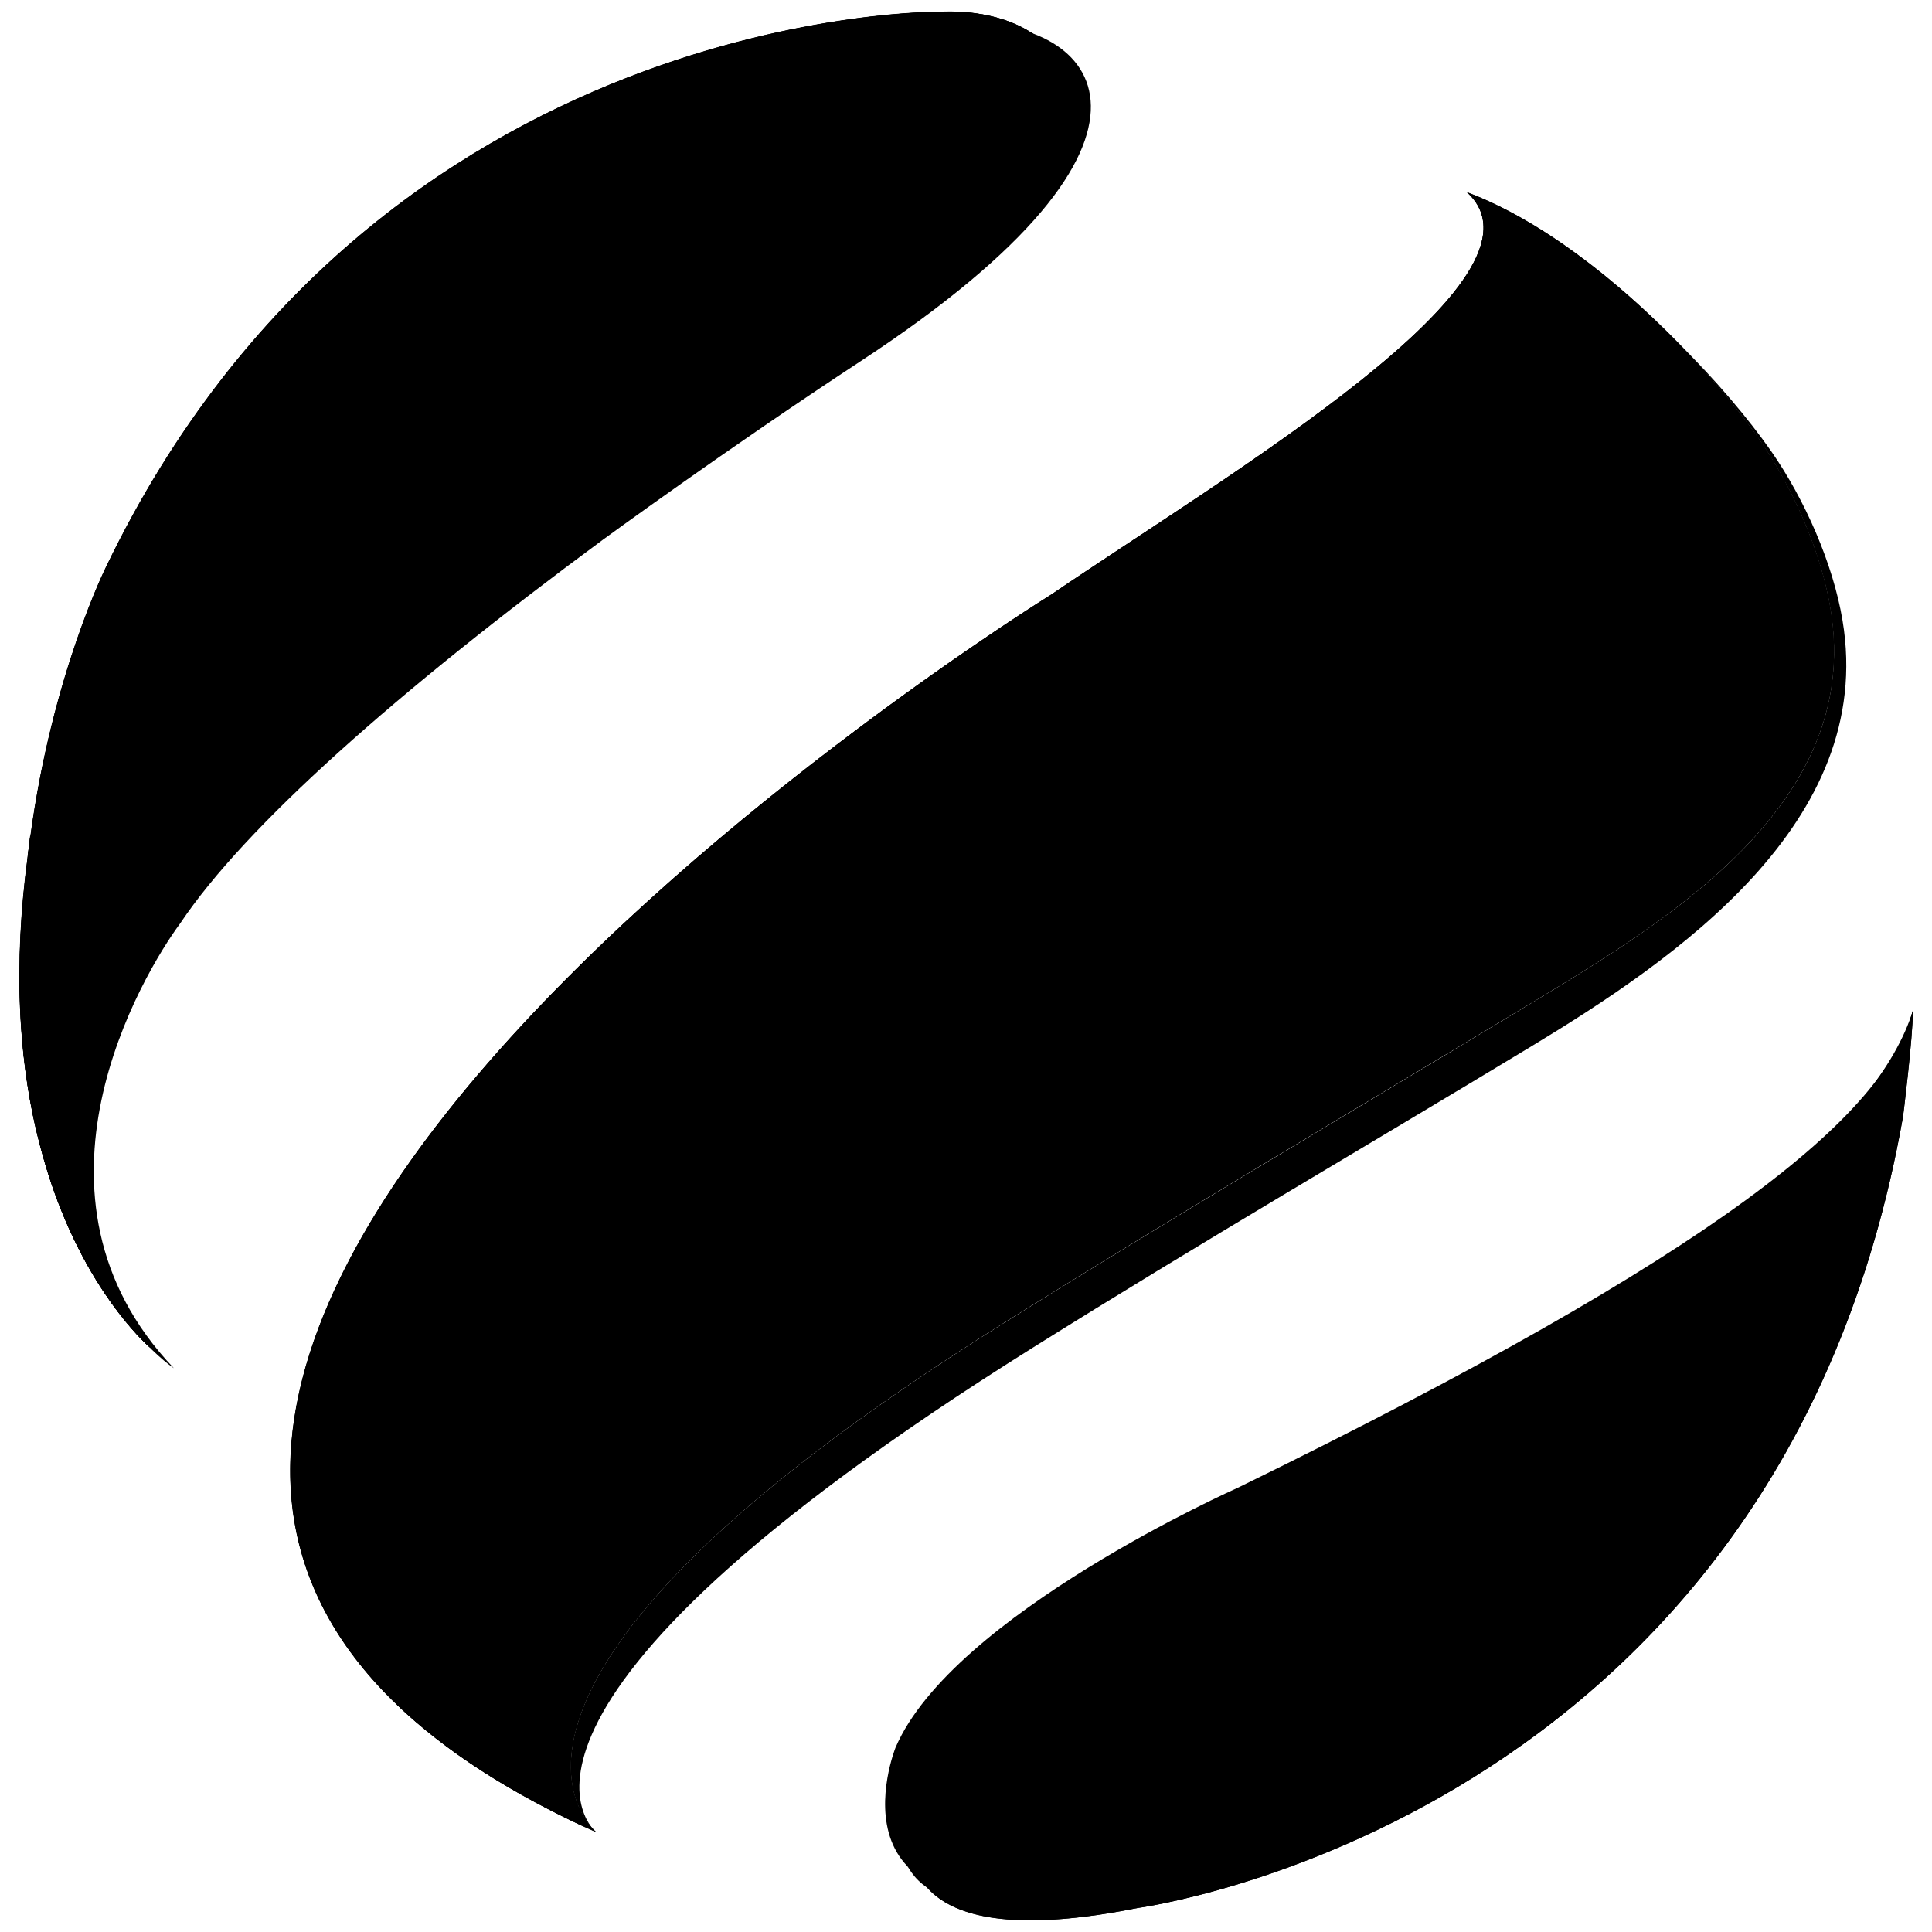 <?xml version="1.0" encoding="utf-8"?>
<!-- Svg Vector Icons : http://www.onlinewebfonts.com/icon -->
<!DOCTYPE svg PUBLIC "-//W3C//DTD SVG 1.1//EN" "http://www.w3.org/Graphics/SVG/1.1/DTD/svg11.dtd">
<svg version="1.1" xmlns="http://www.w3.org/2000/svg" xmlns:xlink="http://www.w3.org/1999/xlink" x="0px" y="0px" viewBox="0 0 1000 1000" enable-background="new 0 0 1000 1000" xml:space="preserve">
<g><path d="M640.6,770.1c0,0-147.6,65.6-177.1,134.5c0,0-42,105.1,108.8,69.9c0,0,343.3-50.7,407.9-416.5c0,0,9.8-20.6,9.8-34.7C975.8,577.3,889.8,648.4,640.6,770.1z"/><path d="M910.5,227.3C881.7,186.1,819.6,122,759.2,99.4c49.3,44.5-124.3,146.4-214.9,208.2c0,0-698.6,432.2-235.6,640.8c0,0-92.4-73.9,210.7-263.7c87-54.5,176-107,262.8-159.4c74-44.8,182.8-105.9,165.2-210.5C942.5,285.3,927.7,252,910.5,227.3z"/><path d="M953.7,321.2c-4.9-29.6-19.7-62.9-36.9-87.6c-11.6-16.6-28.6-36.9-48.8-56.7c17.4,17.8,32.2,35.6,42.5,50.5c17.2,24.7,32,58,36.9,87.6c17.6,104.6-91.2,165.6-165.2,210.5c-86.8,52.5-175.8,104.9-262.8,159.4C216.3,874.6,308.7,948.5,308.7,948.5c-44.8-20.2-78.7-42.5-103.5-66.3c36.3,6.9,54.7,44.4,103.5,66.3c0,0-77.3-61.1,225.8-250.9c87-54.5,171.3-103.5,258.1-156C866.6,496.8,971.2,425.8,953.7,321.2z"/><path d="M519.4,684.8c87-54.5,176-107,262.8-159.4c74-44.8,182.8-105.9,165.2-210.5c-4.9-29.6-19.7-62.9-36.9-87.6c-10.3-14.8-25.1-32.7-42.5-50.5c-29.8-29.4-66.4-57.7-102.5-71.1c49.3,44.5-124.3,146.4-214.9,208.2c0,0-559.1,345.9-345.3,568.2c24.8,23.8,58.7,46.1,103.5,66.3C308.7,948.5,216.3,874.6,519.4,684.8z"/><path d="M500.4,12.3c0,0-292.3-4.1-432.8,287.1c0,0-28,55.8-39.3,139.6l-0.1-0.2c-0.5,3-0.6,5.7-1.1,8.5c-0.1,1-0.2,1.9-0.3,2.9c-7.5,56.5-4.2,102.6,4.1,139.2c3.3,14.2,2.6,33.8,7,45.3c19.8,52.2,52.1,73.5,52.1,73.5c-84.9-89-16.3-203.8,3.3-230.3c33.6-50.2,112.2-119.9,218.7-198.5c0,0,64.5-47.2,133.1-92.2C624.7,69.5,565.8,9.9,500.4,12.3z"/><path d="M487.9,6.1c0,0-292.3-4.1-432.8,287.1c0,0-28,55.8-39.3,139.7l-0.1-0.2c-0.5,3-0.6,5.7-1.1,8.5c-0.1,1-0.2,1.9-0.3,2.9c-7.5,56.5-4.2,102.6,4.1,139.2c3.3,14.2,7.2,27.2,11.6,38.7c19.8,52.2,47.9,75.7,47.9,75.7c-84.8-89-16.7-199.4,2.9-225.9c33.6-50.2,112.2-119.9,218.7-198.5c0,0,64.5-47.2,133.1-92.2C612.2,63.2,553.2,3.6,487.9,6.1z"/><path d="M47.4,653.6c6.3,14.3,16.1,28.6,28.8,42.3C69.3,688,57.9,674.2,47.4,653.6z"/><path d="M77.5,697.2c-0.4-0.4-0.8-0.9-1.2-1.3C76.7,696.4,77.1,696.8,77.5,697.2z"/><path d="M18.3,570.7c-4.8-20.9-7.8-45.1-8.2-72.5c-0.5,32.6,2.7,60.9,8.2,85c3.3,14.2,7.2,27.2,11.6,38.7c19.8,52.2,47.9,75.7,47.9,75.7C58,676.9,46.1,655,40.4,633.2c-3.6-7.2-7.2-15.1-10.5-23.9C25.5,597.9,21.6,584.9,18.3,570.7z"/><path d="M721.2,376.6c234.5-142.3,38.1-277.2,38.1-277.2c49.3,44.5-124.3,146.4-214.9,208.2c0,0-692.6,428.5-241.3,638.2C30.8,785.6,721.2,376.6,721.2,376.6z"/><path d="M550.6,314c90.6-61.8,243.7-157.5,222.8-204.1c26.2,12.8,64.8,37.6,94.6,67c-30.9-31.6-70.2-63-108.8-77.4c49.3,44.5-124.3,146.4-214.9,208.2c0,0-569.7,352.5-339.1,574.5C-8.6,659.9,550.6,314,550.6,314z"/><path d="M498.5,86.7c-140,70-564.4,298.4-447.6,574.2c-41-80.4,12.8-166.2,29.8-189.2c33.6-50.2,112.2-119.9,218.7-198.5c0,0,64.5-47.2,133.1-92.2c36-23.6,62.3-44.9,81-63.8C527.6,101.9,527.4,76.2,498.5,86.7z"/><path d="M988.5,520.3c0-0.1,0-0.1,0.1-0.2C988.5,520.2,988.5,520.3,988.5,520.3z"/><path d="M647,780.1c0,0-147.6,65.6-177.1,134.5c0,0-16.6,44.3,9.8,62.3c-4.8-17.6-3.5-49.7-3.5-49.7c29.6-68.9,177.1-134.5,177.1-134.5c215.8-105.4,299.7-189.7,327.5-245.4c0.1-1.2,2.9-4.3,6.7-8.2c0.9-4.7,1.8-9.3,2.5-14.1l0-1.5C972.7,578,888.7,662,647,780.1z"/><path d="M653.3,792.6c0,0-147.6,65.6-177.1,134.5c0,0-41.8,91.3,112.5,60.5c0,0,331.7-43.8,396.3-409.6c0,0,5.1-40.6,5.1-54.7C975.8,577.3,902.5,671,653.3,792.6z"/><path d="M988.5,528.4c0,0.1,1.5-5.1,1.5-5.1c-22.9,221.5-250.3,357.4-250.3,357.4c-253.4,135.7-266.8,56.6-266.8,56.5c-5.6,22.8-6.2,74.8,115.8,50.4c0,0,331.7-43.8,396.3-409.6c0,0,5.1-40.6,5.1-54.7c-0.3,1-0.6,2-0.9,3.1C989,527.1,988.7,527.7,988.5,528.4z"/><path d="M71.2,691c-0.4-0.4-0.8-0.9-1.2-1.3C70.4,690.1,70.8,690.5,71.2,691z"/><path d="M986.3,534.8c0.8-2,1.4-3.9,2-5.8C987.7,530.9,987,532.9,986.3,534.8z"/><path d="M988.5,528.6c0,0.1-0.1,0.3-0.1,0.4C988.4,528.9,988.4,528.7,988.5,528.6L988.5,528.6z"/><path d="M653.3,792.6c0,0-76.3,33.9-130.1,78.6c-7.9,7.2-14,28,6.7,31.1c34.7,5.1,145.7-64.8,172.1-81.1c43.1-26.8,243-172.2,284.2-286.4C965.1,590.1,885.7,679.1,653.3,792.6z"/><path d="M487.9,6.1c0,0-292.3-4.1-432.8,287.1c0,0-28,55.8-39.3,139.7l-0.1-0.2c-0.5,3-0.6,5.7-1.1,8.5c-0.1,1-0.2,1.9-0.3,2.9c-7.5,56.5-4.2,102.6,4.1,139.2c3.3,14.2,7.2,27.2,11.6,38.7c19.8,52.2,47.9,75.7,47.9,75.7C58.5,677.4,50,649,41,629C-34.8,249.6,434.6,60.8,434.6,60.8s124.9-54.5,115.2,2.7C561.3,24.1,525.7,4.7,487.9,6.1z"/><path d="M47.4,653.6c-3.9-7.6-7.7-16-11.3-25.4c-4.4-11.5-8.3-24.4-11.6-38.7c-8.3-36.6-11.6-82.7-4.1-139.2c0.1-1,0.2-1.9,0.3-2.9c0.4-2.8,0.6-5.5,1-8.5l0.1,0.2c11.3-83.9,39.3-139.6,39.3-139.6C201.8,8.2,494.1,12.3,494.1,12.3c19.2-0.7,37.9,4,50.1,13.9c-11.3-14.2-33.4-21-56.4-20.2c0,0-292.3-4.1-432.8,287.1c0,0-28,55.8-39.3,139.7l-0.1-0.2c-0.5,3-0.6,5.7-1.1,8.5c-0.1,1-0.2,1.9-0.3,2.9c-7.5,56.5-4.2,102.6,4.1,139.2c3.3,14.2,7.2,27.2,11.6,38.7c19.8,52.2,47.9,75.7,47.9,75.7c-0.1-0.1-0.2-0.2-0.3-0.4c-0.4-0.4-0.8-0.8-1.2-1.3C63.5,682.2,53.7,667.9,47.4,653.6z"/><path d="M537.9,20c21,26.3,5,78.3-111.7,154.8c-68.6,45-133.1,92.2-133.1,92.2C186.6,345.6,108,415.2,74.4,465.4C57.9,487.7,6.9,569.1,41.2,647.3C51.7,667.9,63,681.8,70,689.7c0.4,0.4,0.8,0.9,1.2,1.3c4.1,4.4,6.6,6.6,6.6,6.6c-84.8-89-16.7-199.4,2.9-225.9c33.6-50.2,112.2-119.9,218.7-198.5c0,0,64.5-47.2,133.1-92.2C559.3,97.9,567.2,43.8,537.9,20z"/></g>
</svg>